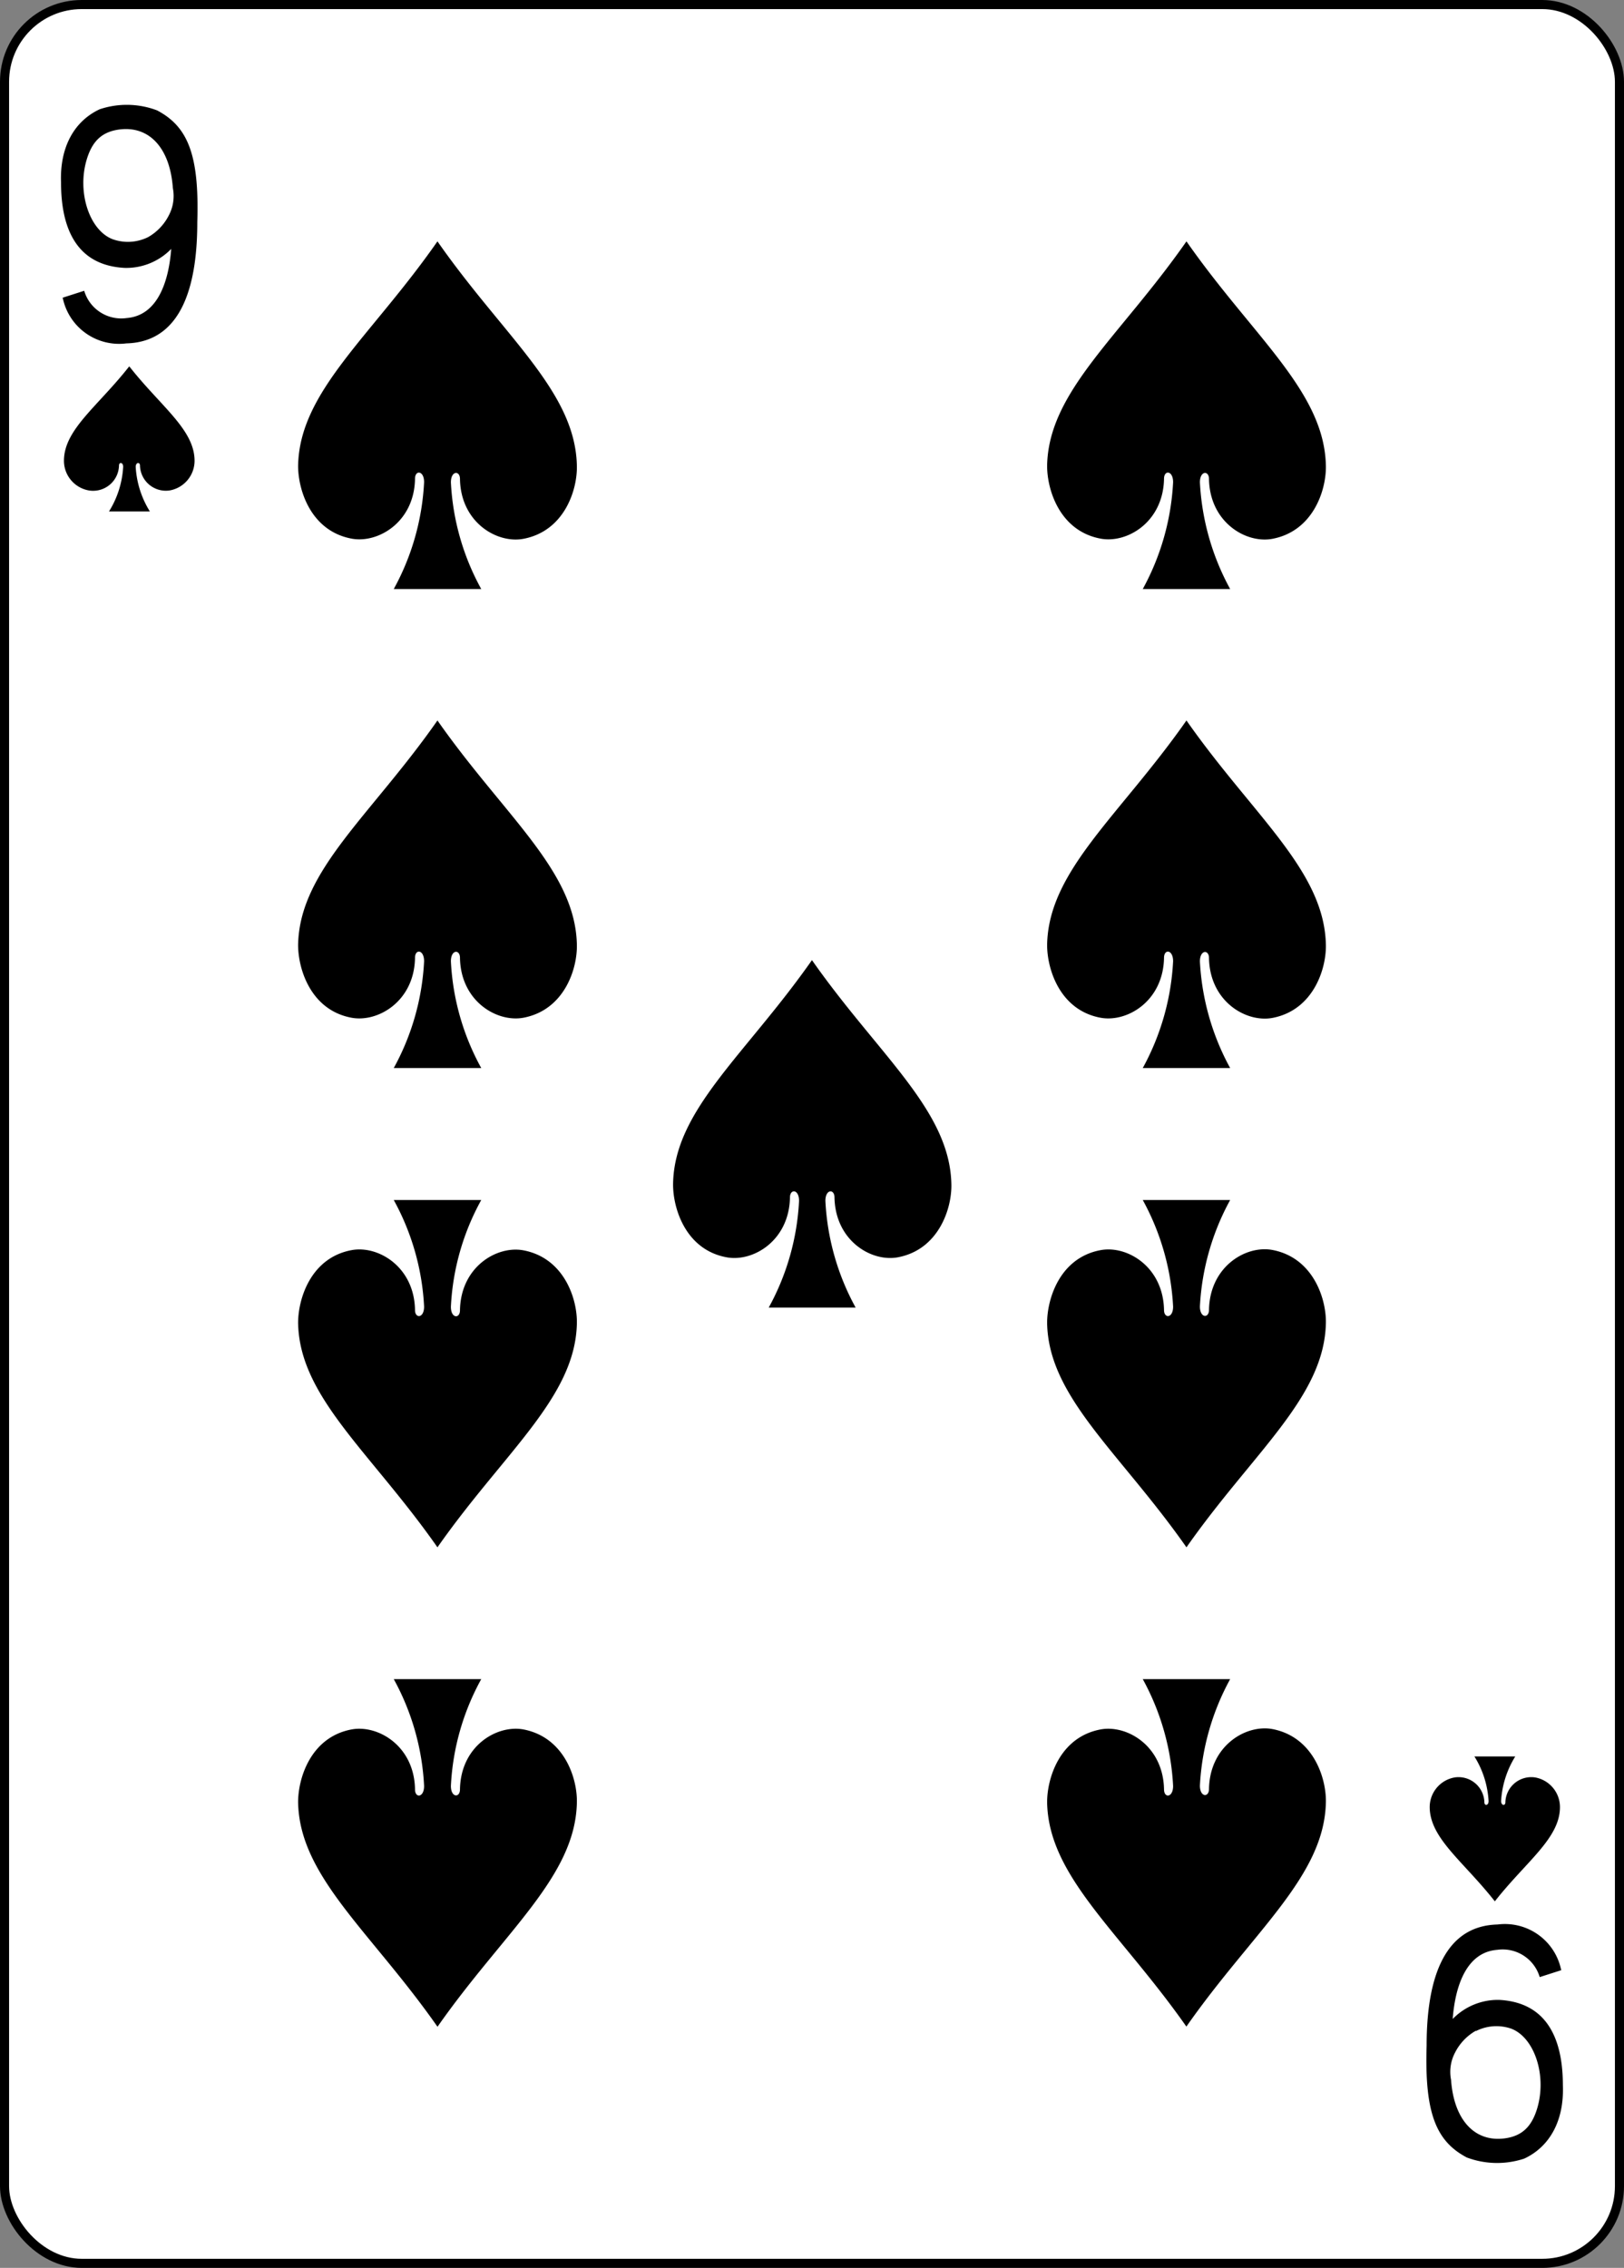 <svg id="svg4946" xmlns="http://www.w3.org/2000/svg" viewBox="0 0 178.79 249.65"><rect x="0" y="0" width="178.79" height="249.65" fill="#808080" stroke="none"/><defs><style>.cls-1{fill:#fff;stroke:#000;stroke-width:1px;}</style></defs><title>9SPADE</title><g id="layer1"><g id="g8526-6-2"><rect id="rect7195-8-7" class="cls-1" x="0.5" y="0.5" width="177.79" height="248.65" rx="8.5"/><path id="path7225-5-2" d="M48.06,26.47C40.72,37,32.85,43,32.72,51.19c0,2.65,1.39,7.15,5.87,8,2.91.56,6.92-1.8,7-6.58,0-1,1-.93,1,.37a27.22,27.22,0,0,1-3.34,11.76h9.63A27.08,27.08,0,0,1,49.54,53c0-1.3,1-1.33,1-.37.08,4.78,4.08,7.14,7,6.58,4.49-.86,5.92-5.36,5.87-8C63.27,43,55.41,37,48.06,26.47Z" transform="translate(0.1 0.1)"/><path id="path7227-2-8" d="M14.11,40.25C10.68,44.62,7,47.14,6.94,50.55a3.32,3.32,0,0,0,2.75,3.34A2.85,2.85,0,0,0,13,51.14c0-.39.47-.38.46.16a10.37,10.37,0,0,1-1.56,4.9h4.5a10.37,10.37,0,0,1-1.56-4.9c0-.54.47-.55.47-.16a2.85,2.85,0,0,0,3.26,2.75,3.32,3.32,0,0,0,2.75-3.34c-.06-3.41-3.74-5.93-7.17-10.3Z" transform="translate(0.1 0.1)"/><path id="path7229-4-8" d="M48.06,170.23c-7.34-10.49-15.21-16.53-15.34-24.71,0-2.65,1.39-7.16,5.87-8,2.91-.56,6.92,1.8,7,6.59,0,.95,1,.93,1-.38A27.17,27.17,0,0,0,43.25,132h9.63a27,27,0,0,0-3.34,11.75c0,1.31,1,1.33,1,.38.08-4.79,4.08-7.15,7-6.59,4.49.86,5.92,5.37,5.87,8C63.27,153.7,55.41,159.74,48.06,170.23Z" transform="translate(0.1 0.1)"/><path id="path7231-7-8" d="M164.47,209.2c-3.43-4.37-7.1-6.89-7.17-10.3a3.32,3.32,0,0,1,2.75-3.34,2.85,2.85,0,0,1,3.27,2.75c0,.39.47.38.46-.16a10.34,10.34,0,0,0-1.56-4.9h4.5a10.45,10.45,0,0,0-1.56,4.9c0,.54.47.55.47.16a2.85,2.85,0,0,1,3.27-2.75,3.32,3.32,0,0,1,2.74,3.34c-.06,3.41-3.74,5.93-7.17,10.3Z" transform="translate(0.1 0.1)"/><path id="path7233-8-9" d="M130.52,26.47C123.17,37,115.31,43,115.18,51.19c0,2.65,1.39,7.15,5.87,8,2.91.56,6.91-1.8,7-6.58,0-1,1-.93,1,.37a27.35,27.35,0,0,1-3.34,11.76h9.62A27.35,27.35,0,0,1,132,53c0-1.3,1-1.33,1-.37.09,4.78,4.09,7.14,7,6.58,4.48-.86,5.91-5.36,5.87-8C145.73,43,137.87,37,130.52,26.47Z" transform="translate(0.1 0.1)"/><path id="path7235-9-4" d="M48.06,79.21c-7.34,10.5-15.21,16.53-15.34,24.72,0,2.65,1.39,7.16,5.87,8,2.91.55,6.92-1.8,7-6.59,0-1,1-.93,1,.38a27.21,27.21,0,0,1-3.34,11.75h9.63a27.08,27.08,0,0,1-3.34-11.75c0-1.31,1-1.33,1-.38.08,4.79,4.08,7.14,7,6.59,4.49-.86,5.92-5.37,5.87-8C63.27,95.74,55.41,89.71,48.06,79.21Z" transform="translate(0.1 0.1)"/><path id="path7241-7-2" d="M130.52,79.21c-7.35,10.5-15.21,16.53-15.34,24.72,0,2.65,1.39,7.16,5.87,8,2.91.55,6.91-1.8,7-6.59,0-1,1-.93,1,.38a27.35,27.35,0,0,1-3.34,11.75h9.62A27.35,27.35,0,0,1,132,105.74c0-1.31,1-1.33,1-.38.09,4.79,4.09,7.14,7,6.59,4.48-.86,5.91-5.37,5.87-8C145.73,95.74,137.87,89.71,130.52,79.21Z" transform="translate(0.1 0.1)"/><path id="path7245-1-6" d="M48.06,223c-7.34-10.49-15.21-16.53-15.34-24.72,0-2.65,1.39-7.15,5.87-8,2.91-.55,6.92,1.8,7,6.59,0,1,1,.93,1-.37a27.22,27.22,0,0,0-3.34-11.76h9.63a27.08,27.08,0,0,0-3.34,11.76c0,1.3,1,1.33,1,.37.08-4.79,4.08-7.14,7-6.59,4.49.87,5.92,5.37,5.87,8-.13,8.19-8,14.23-15.34,24.72Z" transform="translate(0.1 0.1)"/><path id="path7247-0-6" d="M130.52,223c-7.35-10.49-15.21-16.53-15.34-24.72,0-2.65,1.39-7.15,5.87-8,2.91-.55,6.91,1.8,7,6.59,0,1,1,.93,1-.37a27.35,27.35,0,0,0-3.34-11.76h9.62A27.35,27.35,0,0,0,132,196.46c0,1.3,1,1.33,1,.37.09-4.79,4.09-7.14,7-6.59,4.48.87,5.91,5.37,5.87,8-.13,8.19-8,14.23-15.34,24.72Z" transform="translate(0.1 0.1)"/><path id="path7251-3-6" d="M130.52,170.23c-7.35-10.49-15.21-16.53-15.34-24.71,0-2.65,1.39-7.16,5.87-8,2.91-.56,6.91,1.8,7,6.59,0,.95,1,.93,1-.38A27.31,27.31,0,0,0,125.71,132h9.62A27.31,27.31,0,0,0,132,143.71c0,1.31,1,1.33,1,.38.09-4.79,4.09-7.15,7-6.59,4.48.86,5.91,5.37,5.87,8C145.73,153.7,137.87,159.74,130.52,170.23Z" transform="translate(0.1 0.1)"/><path id="path7255-7-8" d="M89.29,105.59C81.94,116.08,74.08,122.12,74,130.3c0,2.65,1.39,7.16,5.87,8,2.91.56,6.91-1.8,7-6.59,0-.95,1-.93,1,.38a27.17,27.17,0,0,1-3.34,11.75H94.1a27.16,27.16,0,0,1-3.33-11.75c0-1.31,1-1.33,1-.38.09,4.79,4.09,7.15,7,6.59,4.48-.86,5.92-5.37,5.87-8C104.5,122.12,96.64,116.08,89.29,105.59Z" transform="translate(0.1 0.1)"/><path id="path29-33-4-4" d="M6.77,32.68l2.4-.77a4.25,4.25,0,0,0,4.68,3c3.48-.28,4.64-4.17,4.9-7.61a6.89,6.89,0,0,1-5.13,2.09c-5.55-.29-7-4.74-7-9.39-.15-3.93,1.47-6.77,4.25-8.07a9.4,9.4,0,0,1,6.32.12c3.4,1.79,4.66,4.9,4.43,12.3,0,6.1-1.29,13.19-7.81,13.35a6.33,6.33,0,0,1-7-5ZM16.21,26a5.74,5.74,0,0,0,2.28-2.4,4.55,4.55,0,0,0,.44-3c-.31-4.42-2.62-6.93-6-6.43-1.87.28-2.89,1.33-3.48,3.28-1.09,3.6.29,7.82,2.87,8.79A5,5,0,0,0,16.21,26Z" transform="translate(0.1 0.1)"/><path id="path29-33-3-8-6" d="M171.81,216.77l-2.4.77a4.25,4.25,0,0,0-4.68-3c-3.48.27-4.64,4.17-4.9,7.61a6.94,6.94,0,0,1,5.13-2.1c5.55.3,7,4.75,7,9.4.15,3.93-1.47,6.77-4.25,8.07a9.52,9.52,0,0,1-6.32-.12c-3.4-1.79-4.66-4.9-4.43-12.3,0-6.1,1.29-13.19,7.81-13.35a6.32,6.32,0,0,1,7,5Zm-9.44,6.68a5.74,5.74,0,0,0-2.28,2.4,4.55,4.55,0,0,0-.44,3c.31,4.42,2.62,6.93,6,6.43,1.87-.28,2.89-1.33,3.48-3.28,1.09-3.61-.29-7.82-2.87-8.79a5,5,0,0,0-3.87.27Z" transform="translate(0.1 0.1)"/></g></g></svg>